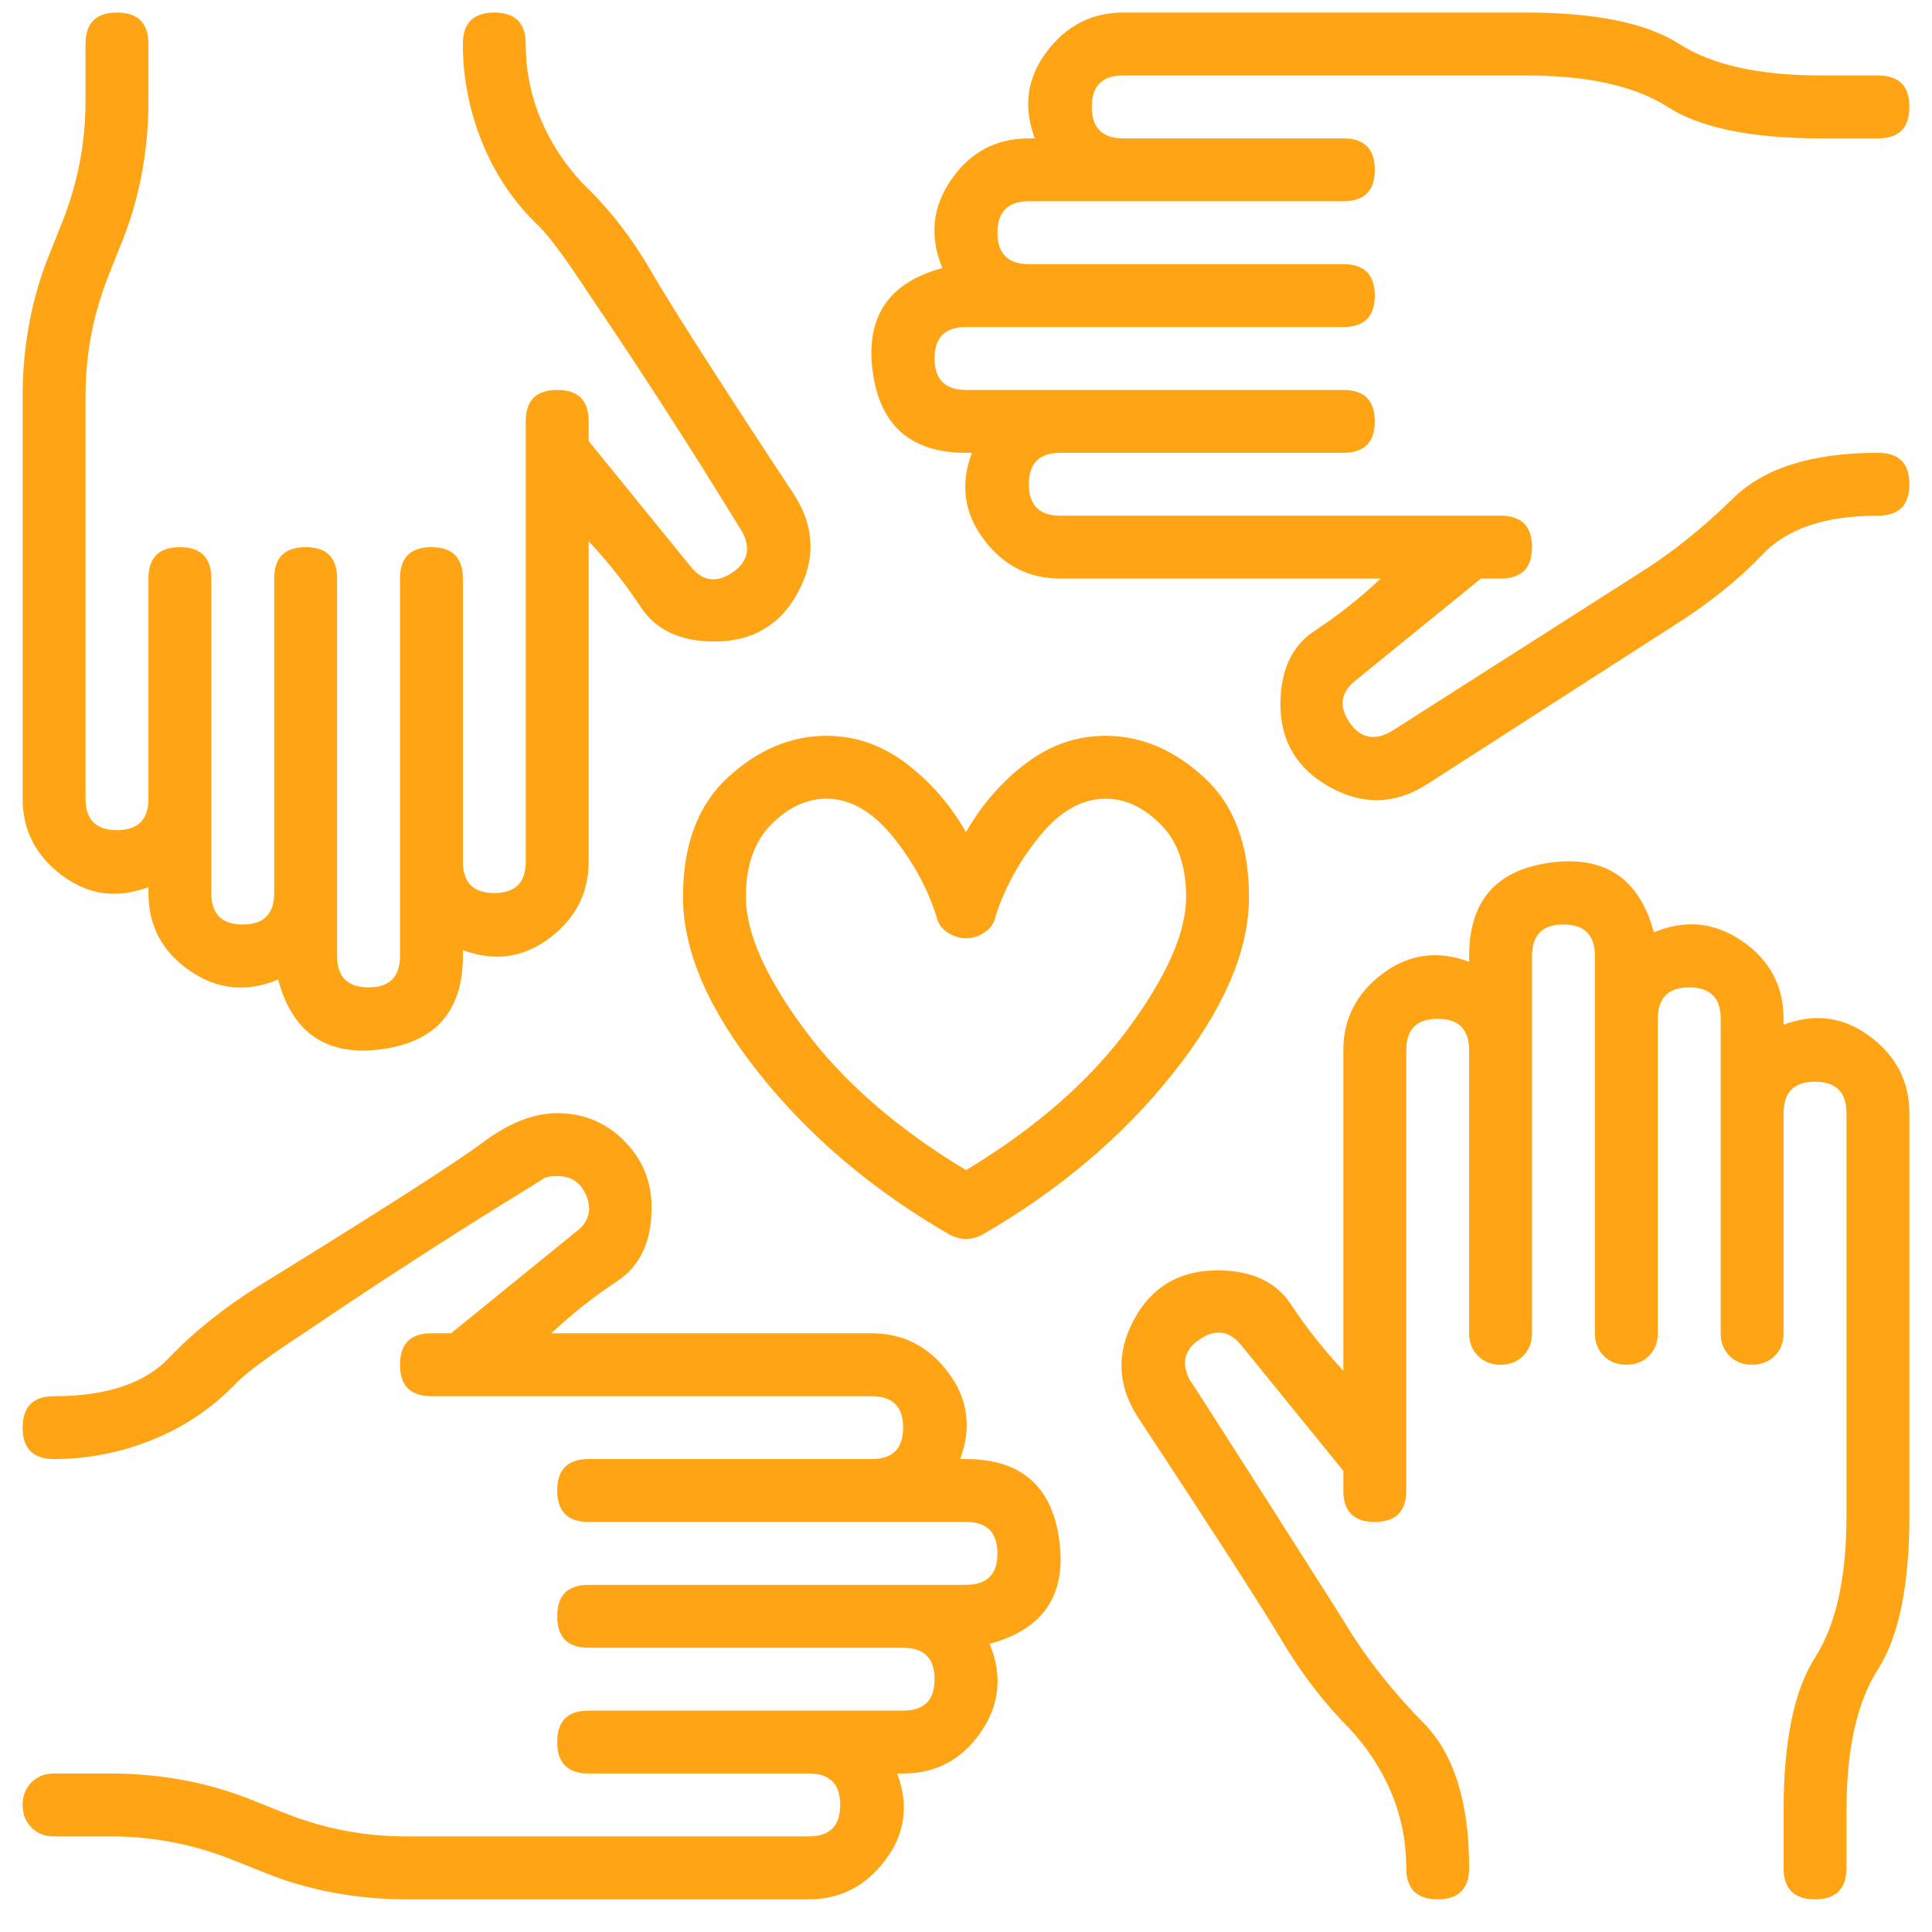 <svg width="48" height="48" viewBox="0 0 48 48" fill="none" xmlns="http://www.w3.org/2000/svg">
<path d="M16.969 22.285C16.969 23.62 17.595 25.076 18.849 26.655C20.102 28.234 21.689 29.577 23.609 30.684C23.74 30.749 23.87 30.781 24 30.781C24.13 30.781 24.26 30.749 24.391 30.684C26.311 29.577 27.898 28.234 29.151 26.655C30.405 25.076 31.031 23.62 31.031 22.285C31.031 20.983 30.657 19.99 29.908 19.307C29.16 18.623 28.346 18.281 27.467 18.281C26.751 18.281 26.091 18.509 25.489 18.965C24.887 19.421 24.391 19.99 24 20.674C23.609 19.99 23.113 19.421 22.511 18.965C21.909 18.509 21.249 18.281 20.533 18.281C19.654 18.281 18.84 18.623 18.092 19.307C17.343 19.99 16.969 20.983 16.969 22.285ZM20.533 19.844C21.119 19.844 21.664 20.153 22.169 20.771C22.674 21.39 23.04 22.057 23.268 22.773C23.3 22.936 23.39 23.066 23.536 23.164C23.683 23.262 23.837 23.311 24 23.311C24.163 23.311 24.317 23.262 24.464 23.164C24.61 23.066 24.7 22.936 24.732 22.773C24.96 22.057 25.326 21.39 25.831 20.771C26.336 20.153 26.881 19.844 27.467 19.844C27.955 19.844 28.411 20.055 28.834 20.479C29.257 20.902 29.469 21.504 29.469 22.285C29.469 23.164 28.989 24.255 28.028 25.557C27.068 26.859 25.725 28.031 24 29.072C22.275 28.031 20.932 26.859 19.972 25.557C19.011 24.255 18.531 23.164 18.531 22.285C18.531 21.504 18.743 20.902 19.166 20.479C19.589 20.055 20.045 19.844 20.533 19.844ZM44.312 25.459V25.312C44.312 24.499 43.971 23.856 43.287 23.384C42.603 22.912 41.871 22.838 41.09 23.164C40.732 21.829 39.877 21.252 38.526 21.431C37.175 21.61 36.5 22.383 36.5 23.75V23.896C35.719 23.604 35.003 23.701 34.352 24.189C33.7 24.678 33.375 25.312 33.375 26.094V34.053C32.887 33.532 32.455 32.987 32.081 32.417C31.707 31.847 31.096 31.562 30.25 31.562C29.306 31.562 28.614 31.969 28.175 32.783C27.735 33.597 27.76 34.395 28.248 35.176C30.136 38.04 31.332 39.896 31.837 40.742C32.342 41.589 32.903 42.321 33.522 42.94C33.977 43.428 34.327 43.965 34.571 44.551C34.815 45.137 34.938 45.755 34.938 46.406C34.938 46.927 35.198 47.188 35.719 47.188C36.24 47.188 36.5 46.927 36.5 46.406C36.5 44.779 36.126 43.582 35.377 42.817C34.628 42.052 34.01 41.279 33.522 40.498C33.489 40.433 32.813 39.367 31.495 37.3C30.177 35.233 29.534 34.232 29.566 34.297C29.338 33.874 29.42 33.532 29.811 33.272C30.201 33.011 30.543 33.06 30.836 33.418L33.375 36.543V37.031C33.375 37.552 33.635 37.812 34.156 37.812C34.677 37.812 34.938 37.552 34.938 37.031V26.094C34.938 25.573 35.198 25.312 35.719 25.312C36.24 25.312 36.5 25.573 36.5 26.094V33.125C36.5 33.353 36.573 33.54 36.72 33.687C36.866 33.833 37.053 33.906 37.281 33.906C37.509 33.906 37.696 33.833 37.843 33.687C37.989 33.54 38.062 33.353 38.062 33.125V23.75C38.062 23.229 38.323 22.969 38.844 22.969C39.365 22.969 39.625 23.229 39.625 23.75V33.125C39.625 33.353 39.698 33.54 39.845 33.687C39.991 33.833 40.178 33.906 40.406 33.906C40.634 33.906 40.821 33.833 40.968 33.687C41.114 33.54 41.188 33.353 41.188 33.125V25.312C41.188 24.792 41.448 24.531 41.969 24.531C42.49 24.531 42.75 24.792 42.75 25.312V33.125C42.75 33.353 42.823 33.54 42.97 33.687C43.116 33.833 43.303 33.906 43.531 33.906C43.759 33.906 43.946 33.833 44.093 33.687C44.239 33.54 44.312 33.353 44.312 33.125V27.656C44.312 27.135 44.573 26.875 45.094 26.875C45.615 26.875 45.875 27.135 45.875 27.656V37.666C45.875 39.196 45.615 40.368 45.094 41.182C44.573 41.995 44.312 43.265 44.312 44.99V46.406C44.312 46.927 44.573 47.188 45.094 47.188C45.615 47.188 45.875 46.927 45.875 46.406V44.99C45.875 43.46 46.135 42.288 46.656 41.475C47.177 40.661 47.438 39.391 47.438 37.666V27.656C47.438 26.875 47.112 26.24 46.461 25.752C45.81 25.264 45.094 25.166 44.312 25.459ZM46.656 11.25C45.029 11.25 43.832 11.624 43.067 12.373C42.302 13.122 41.529 13.74 40.748 14.229L34.547 18.184C34.124 18.412 33.782 18.33 33.522 17.939C33.261 17.549 33.31 17.207 33.668 16.914L36.793 14.375H37.281C37.802 14.375 38.062 14.115 38.062 13.594C38.062 13.073 37.802 12.812 37.281 12.812H26.344C25.823 12.812 25.562 12.552 25.562 12.031C25.562 11.51 25.823 11.25 26.344 11.25H33.375C33.896 11.25 34.156 10.99 34.156 10.469C34.156 9.948 33.896 9.688 33.375 9.688H24C23.479 9.688 23.219 9.427 23.219 8.906C23.219 8.385 23.479 8.125 24 8.125H33.375C33.896 8.125 34.156 7.865 34.156 7.344C34.156 6.823 33.896 6.562 33.375 6.562H25.562C25.042 6.562 24.781 6.302 24.781 5.781C24.781 5.26 25.042 5 25.562 5H33.375C33.896 5 34.156 4.74 34.156 4.219C34.156 3.698 33.896 3.438 33.375 3.438H27.906C27.385 3.438 27.125 3.177 27.125 2.656C27.125 2.135 27.385 1.875 27.906 1.875H37.916C39.446 1.875 40.618 2.135 41.432 2.656C42.245 3.177 43.515 3.438 45.24 3.438H46.656C47.177 3.438 47.438 3.177 47.438 2.656C47.438 2.135 47.177 1.875 46.656 1.875H45.24C43.71 1.875 42.538 1.615 41.725 1.094C40.911 0.573 39.641 0.312 37.916 0.312H27.906C27.125 0.312 26.49 0.638 26.002 1.289C25.514 1.94 25.416 2.656 25.709 3.438H25.562C24.749 3.438 24.106 3.779 23.634 4.463C23.162 5.146 23.088 5.879 23.414 6.66C22.079 7.018 21.502 7.873 21.681 9.224C21.86 10.575 22.633 11.25 24 11.25H24.146C23.854 12.031 23.951 12.747 24.439 13.398C24.928 14.05 25.562 14.375 26.344 14.375H34.303C33.782 14.863 33.237 15.295 32.667 15.669C32.097 16.043 31.812 16.654 31.812 17.5C31.812 18.412 32.219 19.095 33.033 19.551C33.847 20.006 34.645 19.99 35.426 19.502L41.578 15.547C42.457 14.993 43.198 14.399 43.8 13.765C44.402 13.13 45.354 12.812 46.656 12.812C47.177 12.812 47.438 12.552 47.438 12.031C47.438 11.51 47.177 11.25 46.656 11.25ZM3.688 22.041V22.188C3.688 23.001 4.029 23.644 4.713 24.116C5.396 24.588 6.129 24.662 6.91 24.336C7.268 25.671 8.123 26.248 9.474 26.069C10.825 25.89 11.5 25.117 11.5 23.75V23.604C12.281 23.896 12.997 23.799 13.648 23.311C14.3 22.822 14.625 22.188 14.625 21.406V13.447C15.113 13.968 15.545 14.513 15.919 15.083C16.293 15.653 16.904 15.938 17.75 15.938C18.694 15.938 19.386 15.531 19.825 14.717C20.265 13.903 20.24 13.105 19.752 12.324C17.864 9.46 16.676 7.604 16.188 6.758C15.699 5.911 15.13 5.179 14.479 4.561C14.023 4.072 13.673 3.535 13.429 2.949C13.185 2.363 13.062 1.745 13.062 1.094C13.062 0.573 12.802 0.312 12.281 0.312C11.76 0.312 11.5 0.573 11.5 1.094C11.5 1.94 11.663 2.762 11.988 3.56C12.314 4.357 12.786 5.049 13.404 5.635C13.665 5.895 14.072 6.449 14.625 7.295C15.178 8.109 15.74 8.955 16.31 9.834C16.879 10.713 17.376 11.494 17.799 12.178C18.222 12.861 18.434 13.203 18.434 13.203C18.662 13.626 18.58 13.968 18.189 14.229C17.799 14.489 17.457 14.44 17.164 14.082L14.625 10.957V10.469C14.625 9.948 14.365 9.688 13.844 9.688C13.323 9.688 13.062 9.948 13.062 10.469V21.406C13.062 21.927 12.802 22.188 12.281 22.188C11.76 22.188 11.5 21.927 11.5 21.406V14.375C11.5 13.854 11.24 13.594 10.719 13.594C10.198 13.594 9.938 13.854 9.938 14.375V23.75C9.938 24.271 9.677 24.531 9.156 24.531C8.635 24.531 8.375 24.271 8.375 23.75V14.375C8.375 13.854 8.115 13.594 7.594 13.594C7.073 13.594 6.812 13.854 6.812 14.375V22.188C6.812 22.708 6.552 22.969 6.031 22.969C5.51 22.969 5.25 22.708 5.25 22.188V14.375C5.25 13.854 4.99 13.594 4.469 13.594C3.948 13.594 3.688 13.854 3.688 14.375V19.844C3.688 20.365 3.427 20.625 2.906 20.625C2.385 20.625 2.125 20.365 2.125 19.844V9.834C2.125 9.313 2.174 8.8 2.271 8.296C2.369 7.791 2.516 7.295 2.711 6.807L3.004 6.074C3.232 5.521 3.403 4.943 3.517 4.341C3.631 3.739 3.688 3.128 3.688 2.51V1.094C3.688 0.573 3.427 0.312 2.906 0.312C2.385 0.312 2.125 0.573 2.125 1.094V2.51C2.125 3.031 2.076 3.543 1.979 4.048C1.881 4.552 1.734 5.049 1.539 5.537L1.246 6.27C1.018 6.823 0.847 7.401 0.733 8.003C0.619 8.605 0.562 9.215 0.562 9.834V19.844C0.562 20.625 0.888 21.26 1.539 21.748C2.19 22.236 2.906 22.334 3.688 22.041ZM24 36.25H23.854C24.146 35.469 24.049 34.753 23.561 34.102C23.072 33.45 22.438 33.125 21.656 33.125H13.697C14.218 32.637 14.763 32.205 15.333 31.831C15.903 31.457 16.188 30.846 16.188 30C16.188 29.349 15.96 28.796 15.504 28.34C15.048 27.884 14.495 27.656 13.844 27.656C13.258 27.656 12.639 27.9 11.988 28.389C11.337 28.877 9.482 30.065 6.422 31.953C5.543 32.507 4.802 33.101 4.2 33.735C3.598 34.37 2.646 34.688 1.344 34.688C0.823 34.688 0.562 34.948 0.562 35.469C0.562 35.99 0.823 36.25 1.344 36.25C2.19 36.25 3.012 36.087 3.81 35.762C4.607 35.436 5.299 34.964 5.885 34.346C6.145 34.085 6.699 33.678 7.545 33.125C8.359 32.572 9.205 32.01 10.084 31.44C10.963 30.871 11.744 30.374 12.428 29.951C13.111 29.528 13.453 29.316 13.453 29.316C13.486 29.284 13.534 29.259 13.6 29.243C13.665 29.227 13.746 29.219 13.844 29.219C14.202 29.219 14.446 29.39 14.576 29.731C14.706 30.073 14.625 30.358 14.332 30.586L11.207 33.125H10.719C10.198 33.125 9.938 33.385 9.938 33.906C9.938 34.427 10.198 34.688 10.719 34.688H21.656C22.177 34.688 22.438 34.948 22.438 35.469C22.438 35.99 22.177 36.25 21.656 36.25H14.625C14.104 36.25 13.844 36.51 13.844 37.031C13.844 37.552 14.104 37.812 14.625 37.812H24C24.521 37.812 24.781 38.073 24.781 38.594C24.781 39.115 24.521 39.375 24 39.375H14.625C14.104 39.375 13.844 39.635 13.844 40.156C13.844 40.677 14.104 40.938 14.625 40.938H22.438C22.958 40.938 23.219 41.198 23.219 41.719C23.219 42.24 22.958 42.5 22.438 42.5H14.625C14.104 42.5 13.844 42.76 13.844 43.281C13.844 43.802 14.104 44.062 14.625 44.062H20.094C20.615 44.062 20.875 44.323 20.875 44.844C20.875 45.365 20.615 45.625 20.094 45.625H10.084C9.563 45.625 9.05 45.576 8.546 45.478C8.041 45.381 7.545 45.234 7.057 45.039L6.324 44.746C5.771 44.518 5.193 44.347 4.591 44.233C3.989 44.12 3.378 44.062 2.76 44.062H1.344C1.116 44.062 0.929 44.136 0.782 44.282C0.636 44.429 0.562 44.616 0.562 44.844C0.562 45.072 0.636 45.259 0.782 45.405C0.929 45.552 1.116 45.625 1.344 45.625H2.76C3.281 45.625 3.793 45.674 4.298 45.772C4.802 45.869 5.299 46.016 5.787 46.211L6.52 46.504C7.073 46.732 7.651 46.903 8.253 47.017C8.855 47.13 9.465 47.188 10.084 47.188H20.094C20.875 47.188 21.51 46.862 21.998 46.211C22.486 45.56 22.584 44.844 22.291 44.062H22.438C23.251 44.062 23.894 43.721 24.366 43.037C24.838 42.353 24.912 41.621 24.586 40.84C25.921 40.482 26.498 39.627 26.319 38.276C26.14 36.925 25.367 36.25 24 36.25Z" fill="#FFA415"/>
</svg>
